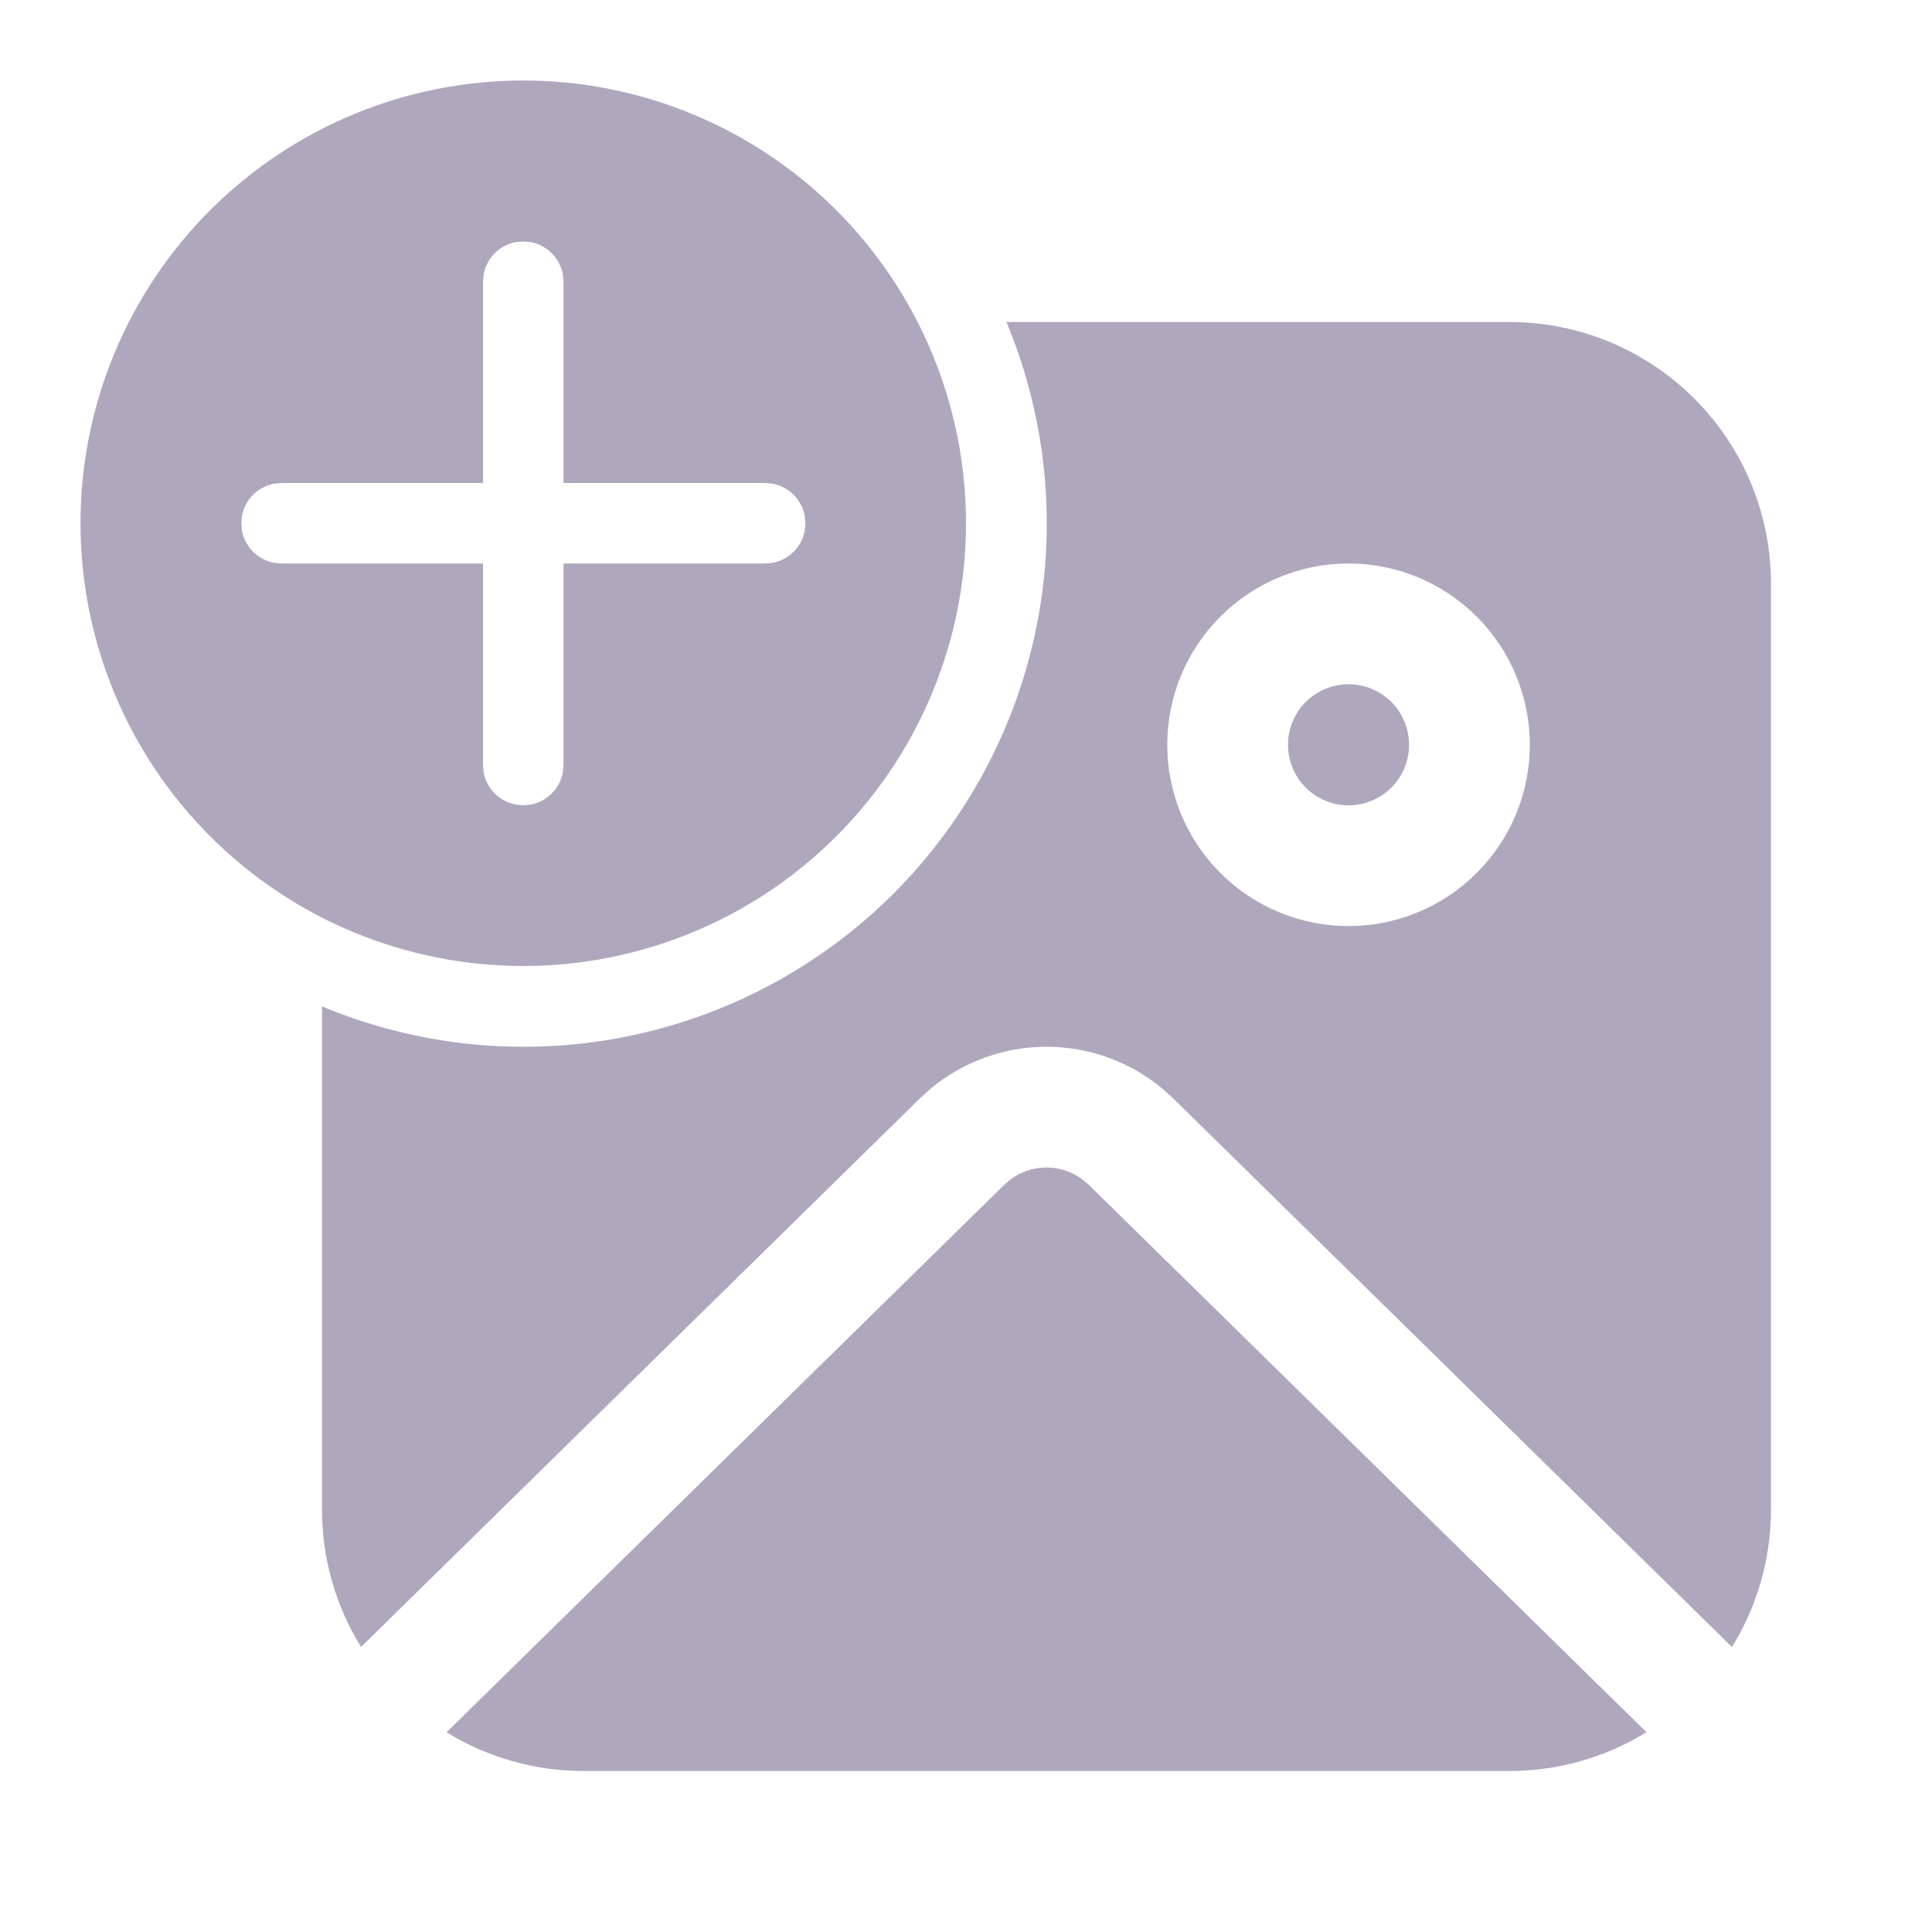 <svg width="24" height="24" viewBox="0 0 24 24" fill="none" xmlns="http://www.w3.org/2000/svg">
<path d="M13.432 14.64L13.525 14.718L20.453 21.518C19.941 21.834 19.351 22.001 18.75 22H7.25C6.649 22.001 6.059 21.834 5.547 21.519L12.475 14.718L12.558 14.647C12.685 14.555 12.837 14.504 12.994 14.503C13.151 14.502 13.304 14.55 13.432 14.64ZM18.75 4C19.177 4 19.599 4.084 19.994 4.247C20.388 4.411 20.746 4.65 21.048 4.952C21.35 5.254 21.589 5.612 21.753 6.006C21.916 6.401 22 6.823 22 7.25V18.75C22 19.377 21.822 19.963 21.515 20.46L14.576 13.647L14.448 13.531C14.044 13.191 13.533 13.004 13.005 13.003C12.476 13.002 11.965 13.187 11.559 13.525L11.424 13.648L4.485 20.459C4.167 19.946 3.999 19.354 4 18.75V12.502C5.189 12.998 6.499 13.13 7.763 12.88C9.027 12.63 10.188 12.011 11.1 11.1C12.011 10.188 12.63 9.027 12.88 7.763C13.13 6.499 12.998 5.189 12.502 4H18.75ZM6.5 1C7.222 1 7.937 1.142 8.605 1.419C9.272 1.695 9.878 2.1 10.389 2.611C10.9 3.122 11.305 3.728 11.581 4.395C11.858 5.063 12 5.778 12 6.5C12 7.222 11.858 7.937 11.581 8.605C11.305 9.272 10.9 9.878 10.389 10.389C9.878 10.9 9.272 11.305 8.605 11.581C7.937 11.858 7.222 12 6.5 12C5.041 12 3.642 11.421 2.611 10.389C1.579 9.358 1 7.959 1 6.5C1 5.041 1.579 3.642 2.611 2.611C3.642 1.579 5.041 1 6.5 1ZM16.752 7C16.155 7 15.582 7.237 15.16 7.66C14.737 8.082 14.5 8.655 14.5 9.252C14.5 9.849 14.737 10.422 15.16 10.844C15.582 11.267 16.155 11.504 16.752 11.504C17.349 11.504 17.922 11.267 18.344 10.844C18.767 10.422 19.004 9.849 19.004 9.252C19.004 8.655 18.767 8.082 18.344 7.66C17.922 7.237 17.349 7 16.752 7ZM16.752 8.5C16.951 8.5 17.143 8.579 17.284 8.72C17.425 8.861 17.504 9.053 17.504 9.252C17.504 9.451 17.425 9.643 17.284 9.784C17.143 9.925 16.951 10.004 16.752 10.004C16.553 10.004 16.361 9.925 16.22 9.784C16.079 9.643 16 9.451 16 9.252C16 9.053 16.079 8.861 16.22 8.72C16.361 8.579 16.553 8.5 16.752 8.5ZM6.5 3L6.41 3.007C6.31 3.025 6.218 3.073 6.146 3.145C6.074 3.217 6.026 3.309 6.008 3.409L6 3.5V6H3.498L3.408 6.008C3.308 6.026 3.216 6.074 3.144 6.146C3.072 6.218 3.024 6.31 3.006 6.41L2.998 6.5L3.006 6.59C3.024 6.69 3.072 6.782 3.144 6.854C3.216 6.926 3.308 6.974 3.408 6.992L3.498 7H6V9.503L6.008 9.593C6.026 9.693 6.074 9.785 6.146 9.857C6.218 9.929 6.31 9.977 6.41 9.995L6.5 10.004L6.59 9.995C6.69 9.977 6.782 9.929 6.854 9.857C6.926 9.785 6.974 9.693 6.992 9.593L7 9.503V7H9.505L9.595 6.992C9.695 6.974 9.787 6.926 9.859 6.854C9.931 6.782 9.979 6.69 9.997 6.59L10.005 6.5L9.997 6.41C9.979 6.31 9.93 6.218 9.858 6.146C9.786 6.074 9.694 6.026 9.594 6.008L9.504 6H7V3.5L6.992 3.41C6.974 3.31 6.926 3.218 6.854 3.146C6.782 3.074 6.69 3.025 6.59 3.007L6.5 3Z" fill="#AFA8BD"/>
</svg>
